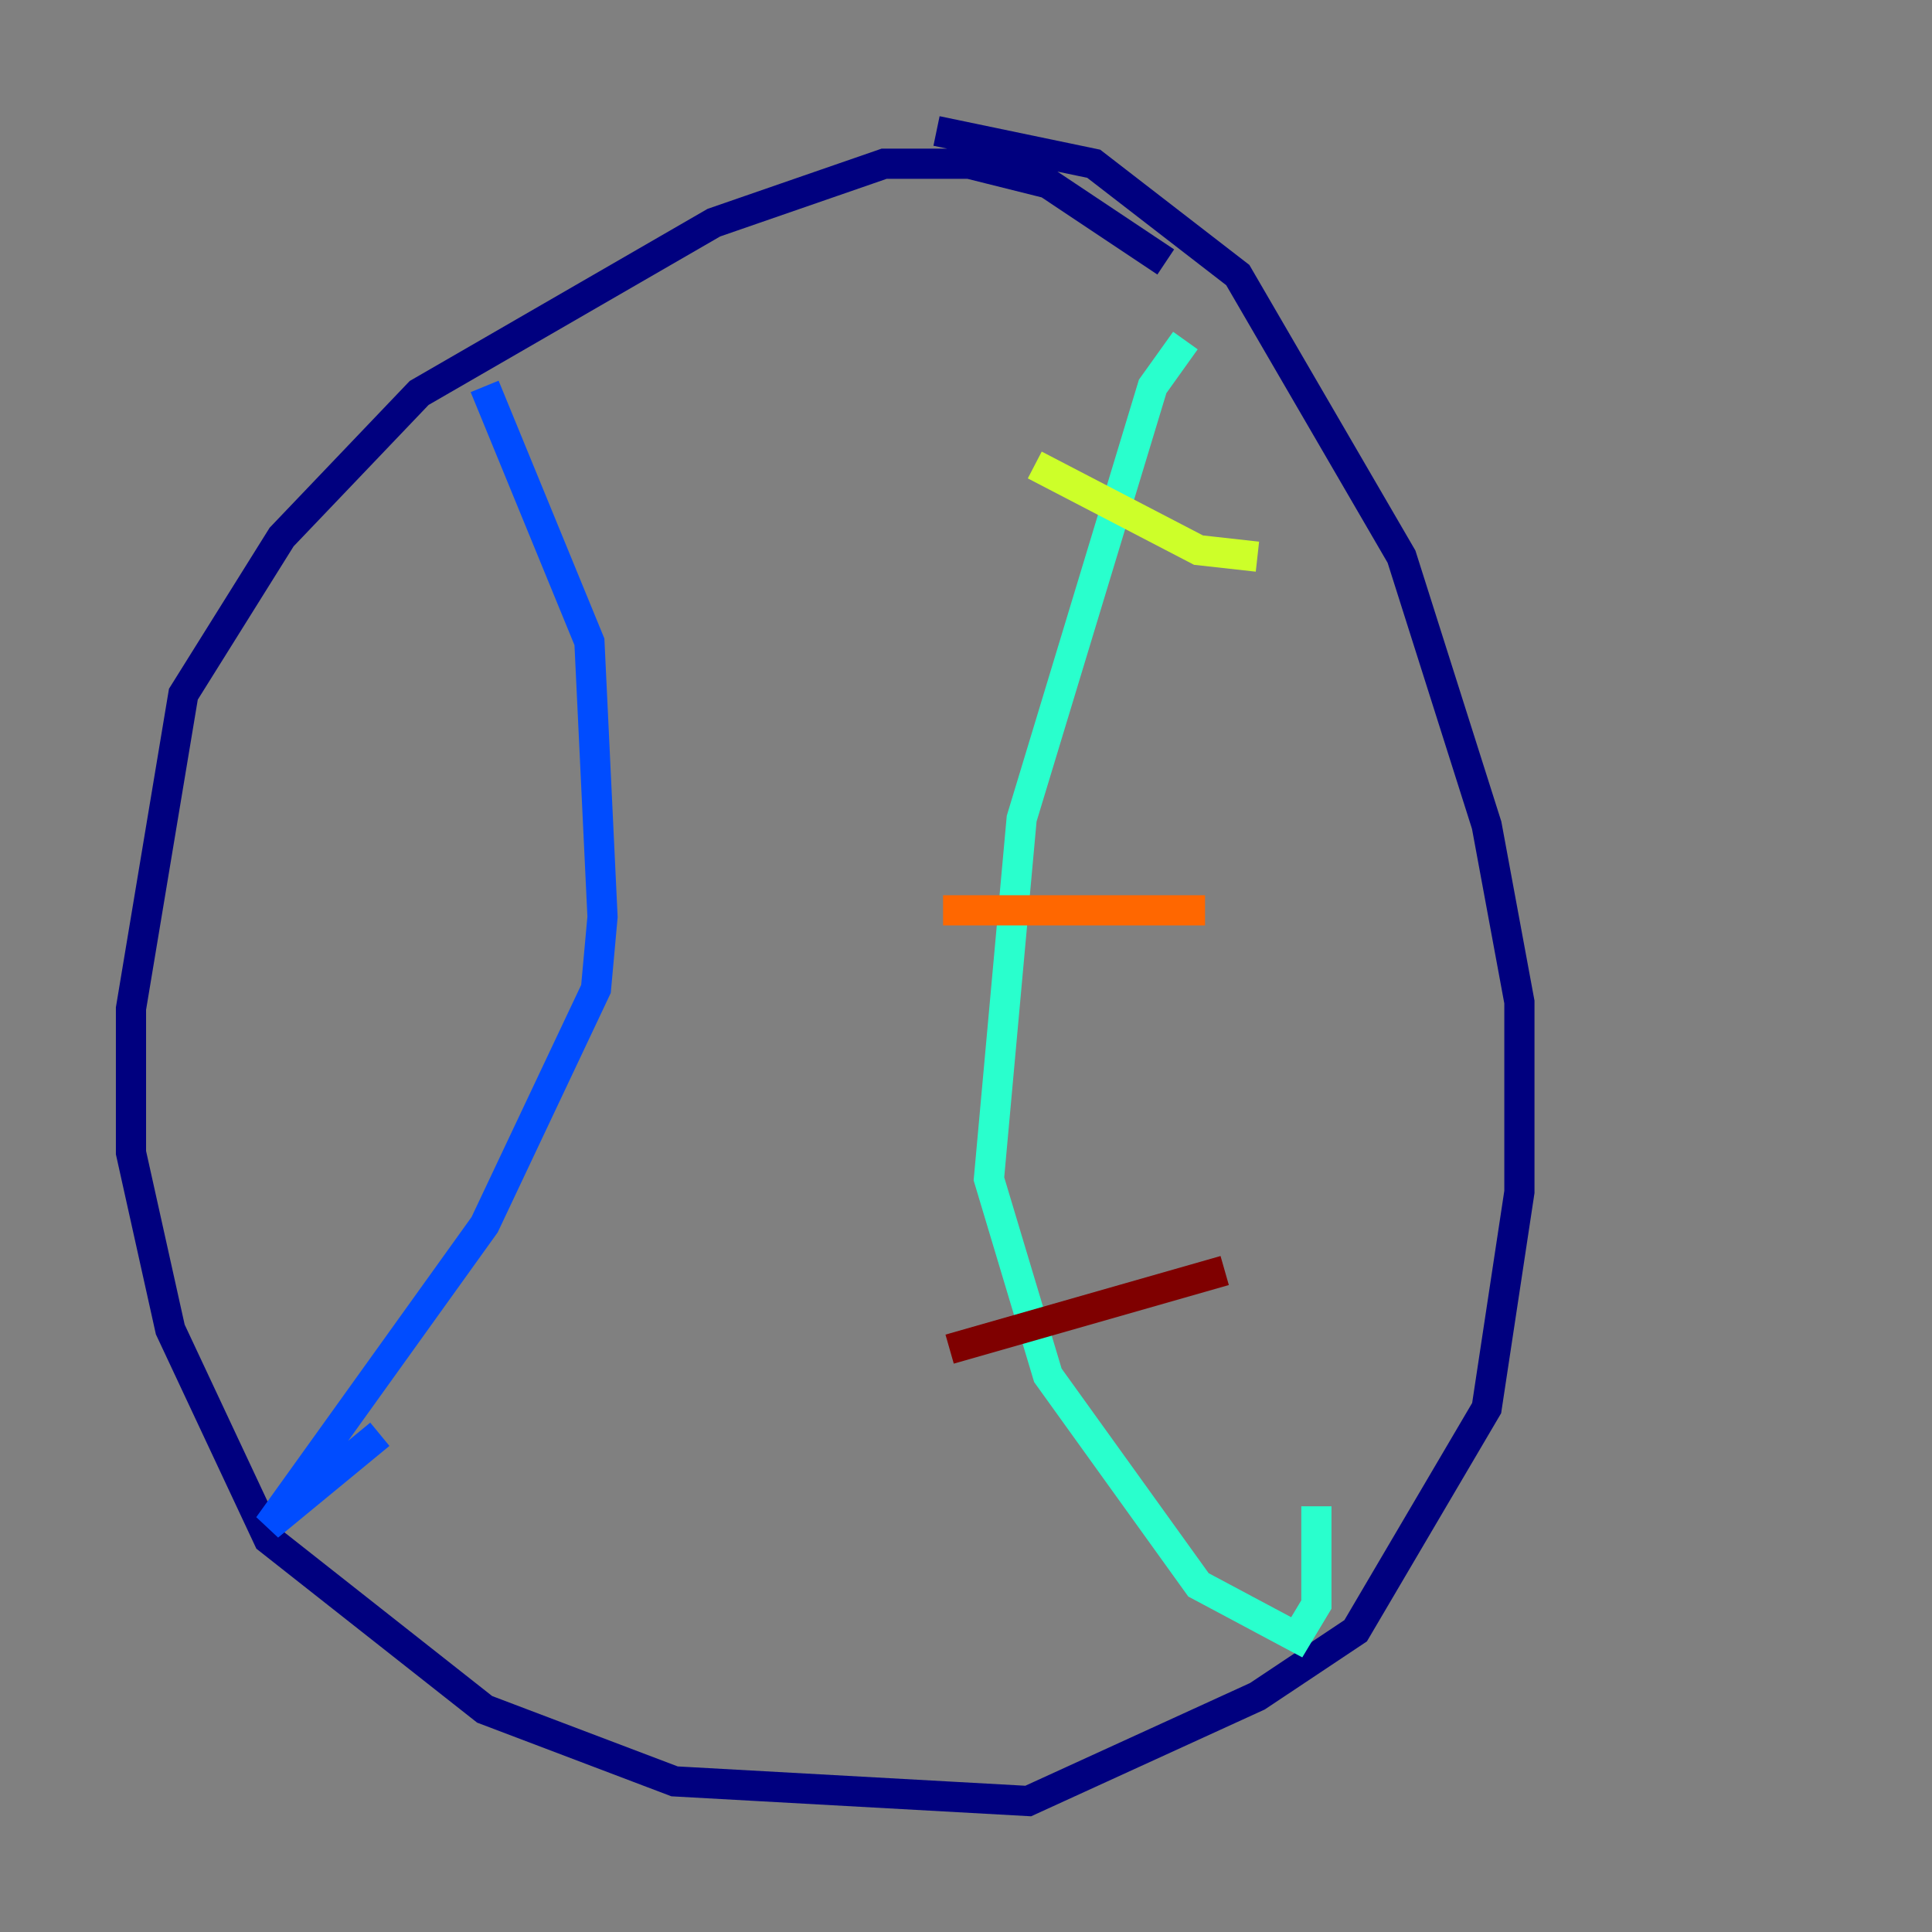<?xml version="1.0" encoding="utf-8" ?>
<svg baseProfile="tiny" height="128" version="1.2" viewBox="0,0,128,128" width="128" xmlns="http://www.w3.org/2000/svg" xmlns:ev="http://www.w3.org/2001/xml-events" xmlns:xlink="http://www.w3.org/1999/xlink"><rect x="0" y="0" width="128" height="128" fill="#808080" stroke="none"/><defs /><polyline fill="none" points="77.234,17.356 69.424,12.149 64.217,10.848 58.576,10.848 47.295,14.752 27.77,26.034 18.658,35.58 12.149,45.993 8.678,66.82 8.678,76.366 11.281,88.081 17.79,101.966 32.108,113.248 44.691,118.02 68.122,119.322 83.308,112.38 89.817,108.041 98.495,93.288 100.664,78.969 100.664,66.386 98.495,54.671 92.854,36.881 82.007,18.224 72.461,10.848 62.047,8.678" stroke="#00007f" stroke-width="2" /><polyline fill="none" points="32.108,25.6 39.051,42.522 39.919,60.746 39.485,65.519 32.108,81.139 17.79,101.098 25.166,95.024" stroke="#004cff" stroke-width="2" /><polyline fill="none" points="78.536,22.563 76.366,25.6 67.688,54.237 65.519,78.102 69.424,91.119 79.403,105.003 85.912,108.475 87.214,106.305 87.214,99.797" stroke="#29ffcd" stroke-width="2" /><polyline fill="none" points="68.556,30.807 79.403,36.447 83.308,36.881" stroke="#cdff29" stroke-width="2" /><polyline fill="none" points="62.481,60.312 79.837,60.312" stroke="#ff6700" stroke-width="2" /><polyline fill="none" points="62.915,89.383 81.139,84.176" stroke="#7f0000" stroke-width="2" /></svg>